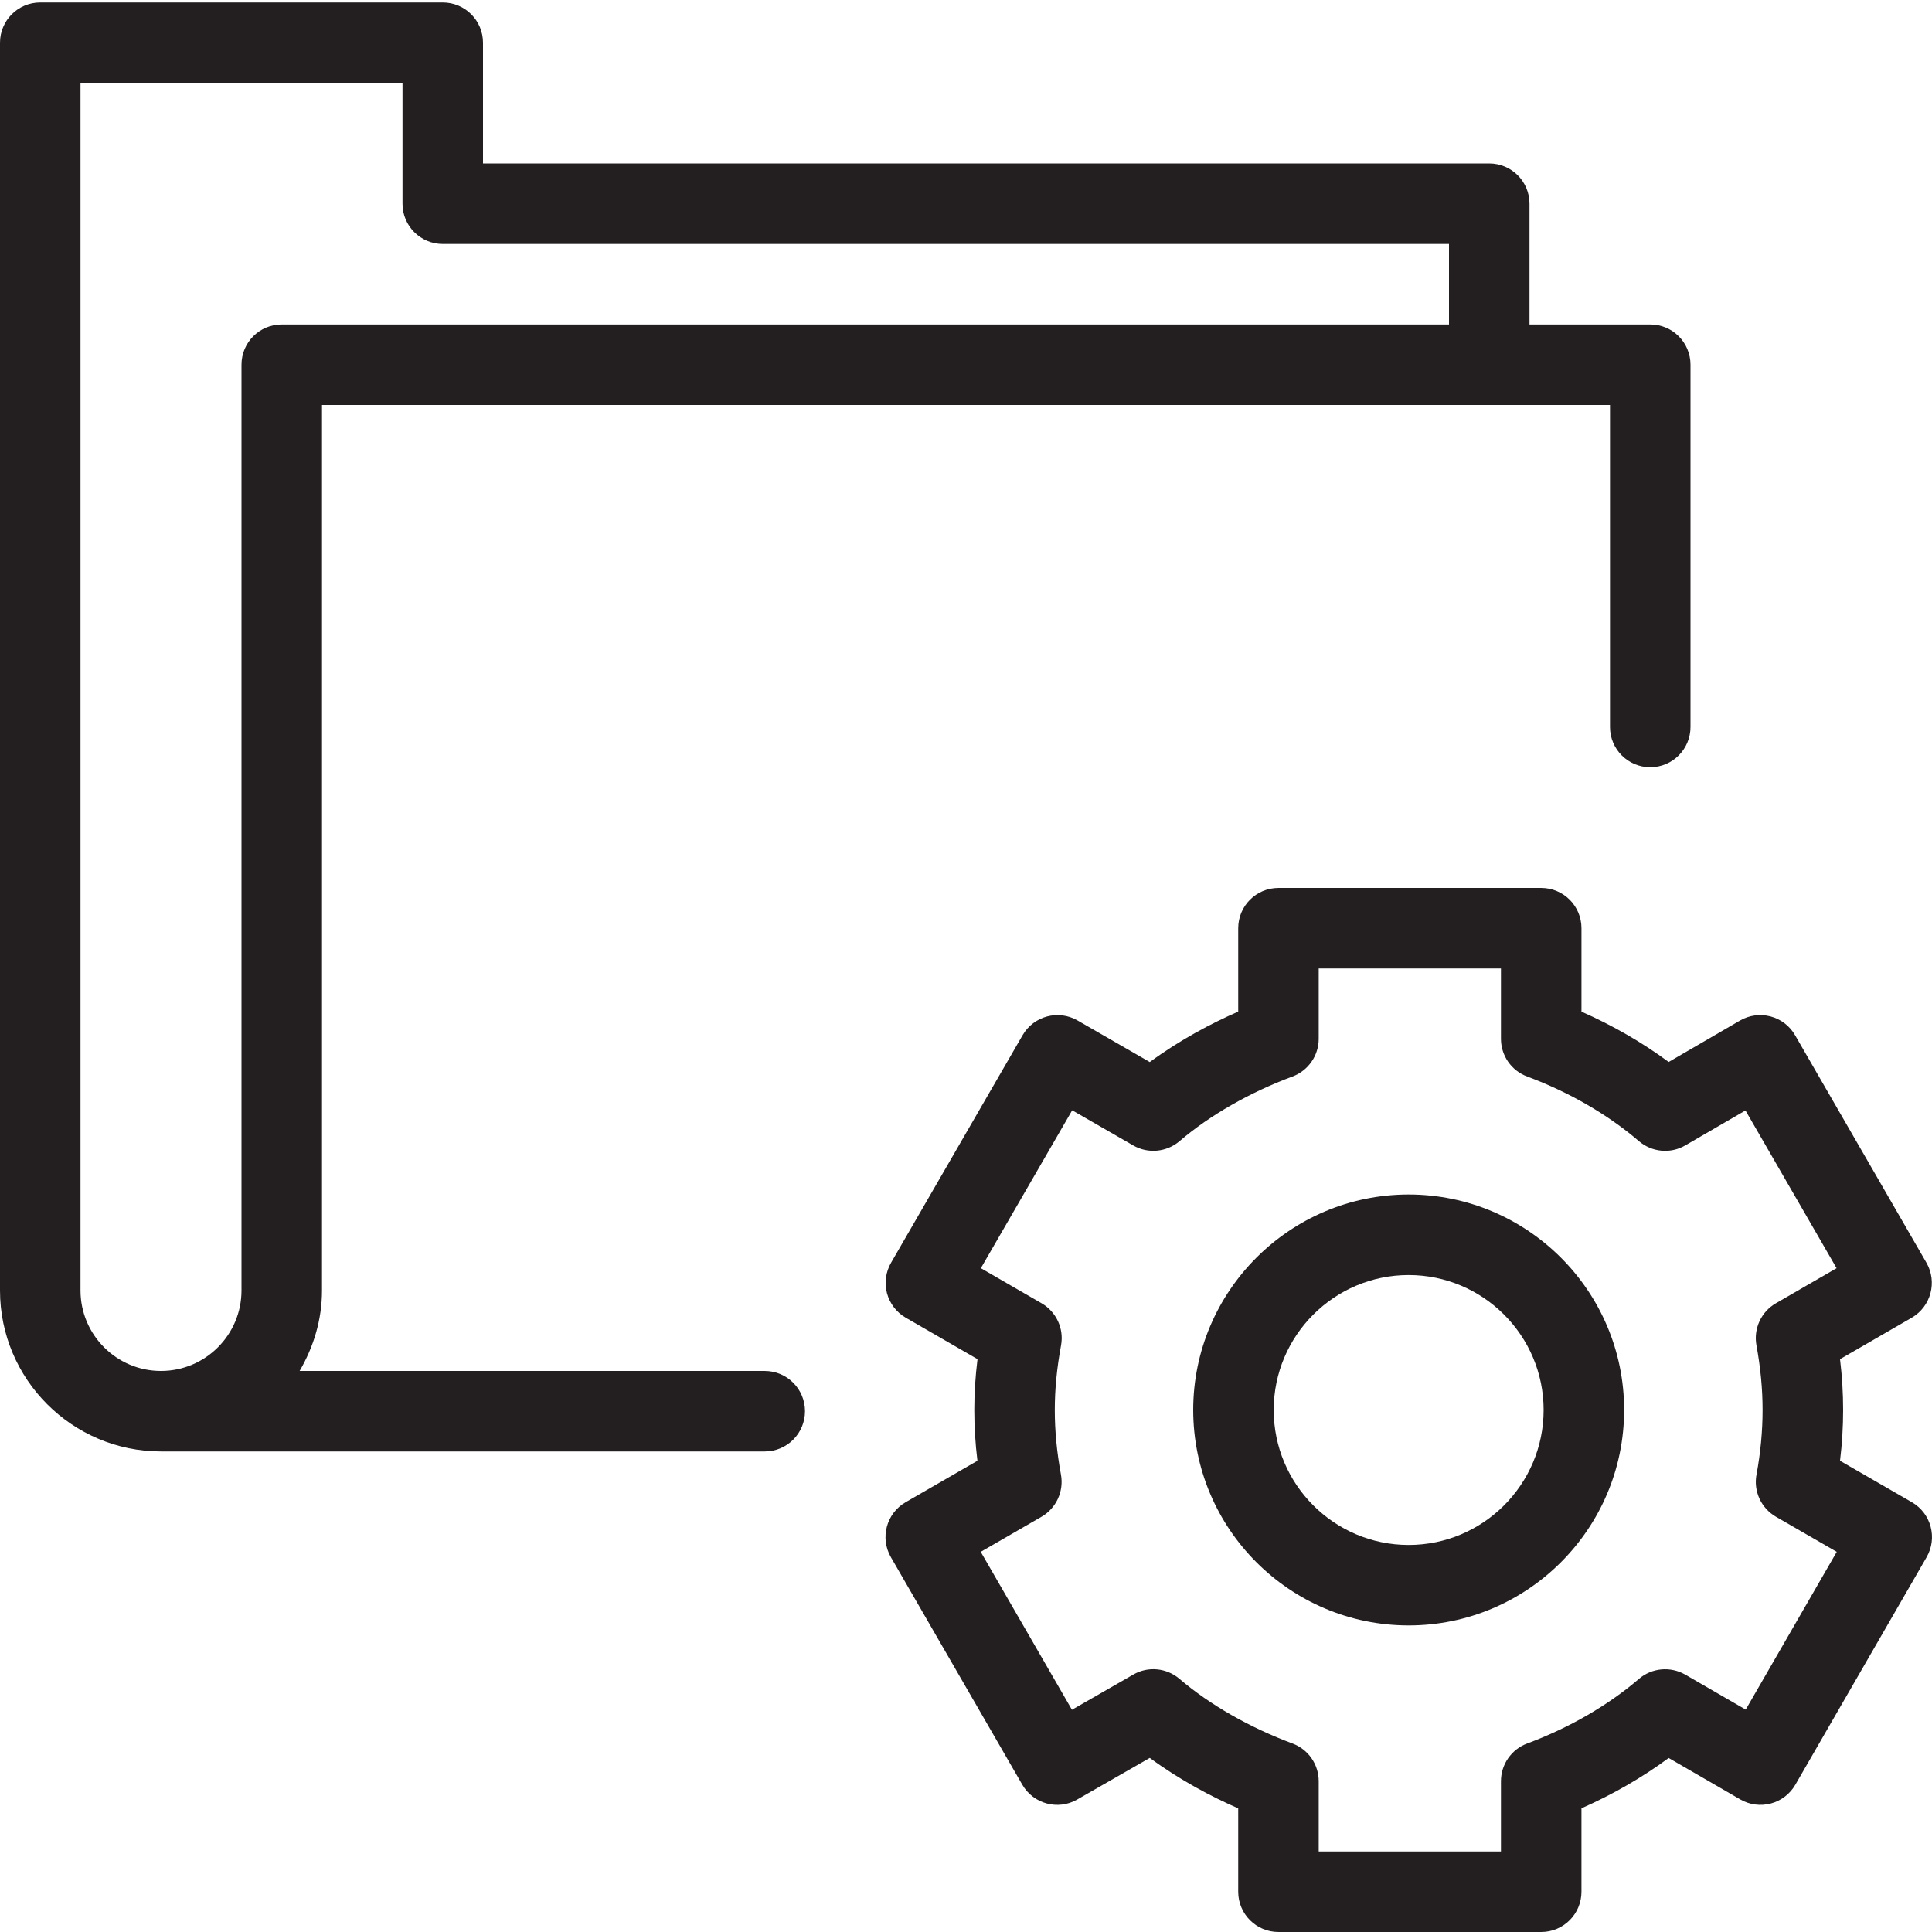 <?xml version="1.0" encoding="utf-8"?>
<!-- Generator: Adobe Illustrator 17.0.0, SVG Export Plug-In . SVG Version: 6.00 Build 0)  -->
<!DOCTYPE svg PUBLIC "-//W3C//DTD SVG 1.1//EN" "http://www.w3.org/Graphics/SVG/1.1/DTD/svg11.dtd">
<svg version="1.1" id="Layer_1" xmlns="http://www.w3.org/2000/svg" xmlns:xlink="http://www.w3.org/1999/xlink" x="0px" y="0px"
	 width="48px" height="48px" viewBox="0 0 48 48" enable-background="new 0 0 48 48" xml:space="preserve">
<g>
	<path fill="#231F20" d="M19,34.061H7.444C7.788,33.47,8,32.793,8,32.061v-22h32v8c0,0.552,0.447,1,1,1s1-0.448,1-1v-9
		c0-0.552-0.447-1-1-1h-3v-3c0-0.552-0.447-1-1-1H12v-3c0-0.552-0.447-1-1-1H1c-0.553,0-1,0.448-1,1v31c0,2.206,1.794,4,4,4h15
		c0.553,0,1-0.448,1-1S19.553,34.061,19,34.061z M2,32.061v-30h8v3c0,0.552,0.447,1,1,1h25v2H7c-0.553,0-1,0.448-1,1v23
		c0,1.103-0.898,2-2,2C2.897,34.061,2,33.164,2,32.061z"/>
	<path fill="#231F20" d="M47.5,37.322l-1.785-1.03c0.052-0.425,0.077-0.847,0.077-1.262c0-0.417-0.025-0.835-0.077-1.262l1.782-1.03
		c0.477-0.277,0.64-0.888,0.365-1.366l-3.264-5.653c-0.132-0.23-0.351-0.398-0.608-0.466c-0.259-0.068-0.531-0.031-0.76,0.102
		l-1.772,1.029c-0.655-0.484-1.389-0.907-2.167-1.25v-2.073c0-0.552-0.447-1-1-1h-6.528c-0.553,0-1,0.448-1,1v2.072
		c-0.661,0.289-1.438,0.696-2.197,1.253l-1.795-1.033c-0.478-0.275-1.089-0.111-1.365,0.366l-3.268,5.653
		c-0.133,0.23-0.169,0.503-0.101,0.759c0.069,0.256,0.237,0.475,0.466,0.607l1.783,1.03c-0.054,0.432-0.08,0.849-0.08,1.262
		c0,0.416,0.025,0.833,0.078,1.262l-1.784,1.03c-0.478,0.276-0.642,0.888-0.366,1.366l3.265,5.653
		c0.276,0.477,0.887,0.642,1.363,0.368l1.804-1.034c0.757,0.556,1.535,0.964,2.197,1.253V47c0,0.552,0.447,1,1,1h6.528
		c0.553,0,1-0.448,1-1v-2.073c0.779-0.344,1.513-0.767,2.167-1.25l1.78,1.03c0.23,0.133,0.504,0.169,0.76,0.1
		c0.255-0.068,0.474-0.236,0.607-0.466l3.261-5.653C48.142,38.21,47.978,37.598,47.5,37.322z M43.372,42.475l-1.502-0.869
		c-0.368-0.211-0.829-0.17-1.151,0.106c-0.774,0.662-1.734,1.217-2.777,1.605c-0.391,0.145-0.651,0.519-0.651,0.937V46h-4.528
		v-1.745c0-0.419-0.259-0.792-0.651-0.938c-1.061-0.394-2.058-0.964-2.807-1.605c-0.323-0.276-0.784-0.319-1.148-0.108l-1.525,0.875
		l-2.266-3.924l1.51-0.872c0.366-0.212,0.559-0.631,0.483-1.047c-0.103-0.562-0.153-1.087-0.153-1.605
		c0-0.51,0.05-1.035,0.155-1.605c0.077-0.416-0.117-0.835-0.483-1.046l-1.509-0.872l2.269-3.923l1.518,0.874
		c0.366,0.211,0.827,0.167,1.149-0.107c0.751-0.643,1.747-1.213,2.806-1.606c0.392-0.146,0.652-0.52,0.652-0.938v-1.746h4.528v1.746
		c0,0.419,0.259,0.793,0.652,0.938c1.04,0.387,2.001,0.942,2.776,1.606c0.323,0.276,0.786,0.319,1.152,0.105l1.495-0.868
		l2.264,3.919l-1.509,0.872c-0.365,0.211-0.558,0.63-0.482,1.046c0.102,0.559,0.152,1.084,0.152,1.605
		c0,0.522-0.05,1.062-0.151,1.604c-0.078,0.416,0.116,0.836,0.483,1.048l1.511,0.872L43.372,42.475z"/>
	<path fill="#231F20" d="M34.998,29.677c-2.952,0-5.353,2.402-5.353,5.353c0,2.952,2.402,5.353,5.353,5.353s5.353-2.402,5.353-5.353
		C40.351,32.078,37.949,29.677,34.998,29.677z M34.998,38.384c-1.849,0-3.353-1.504-3.353-3.353s1.504-3.353,3.353-3.353
		s3.353,1.504,3.353,3.353S36.847,38.384,34.998,38.384z"/>
</g>
</svg>
